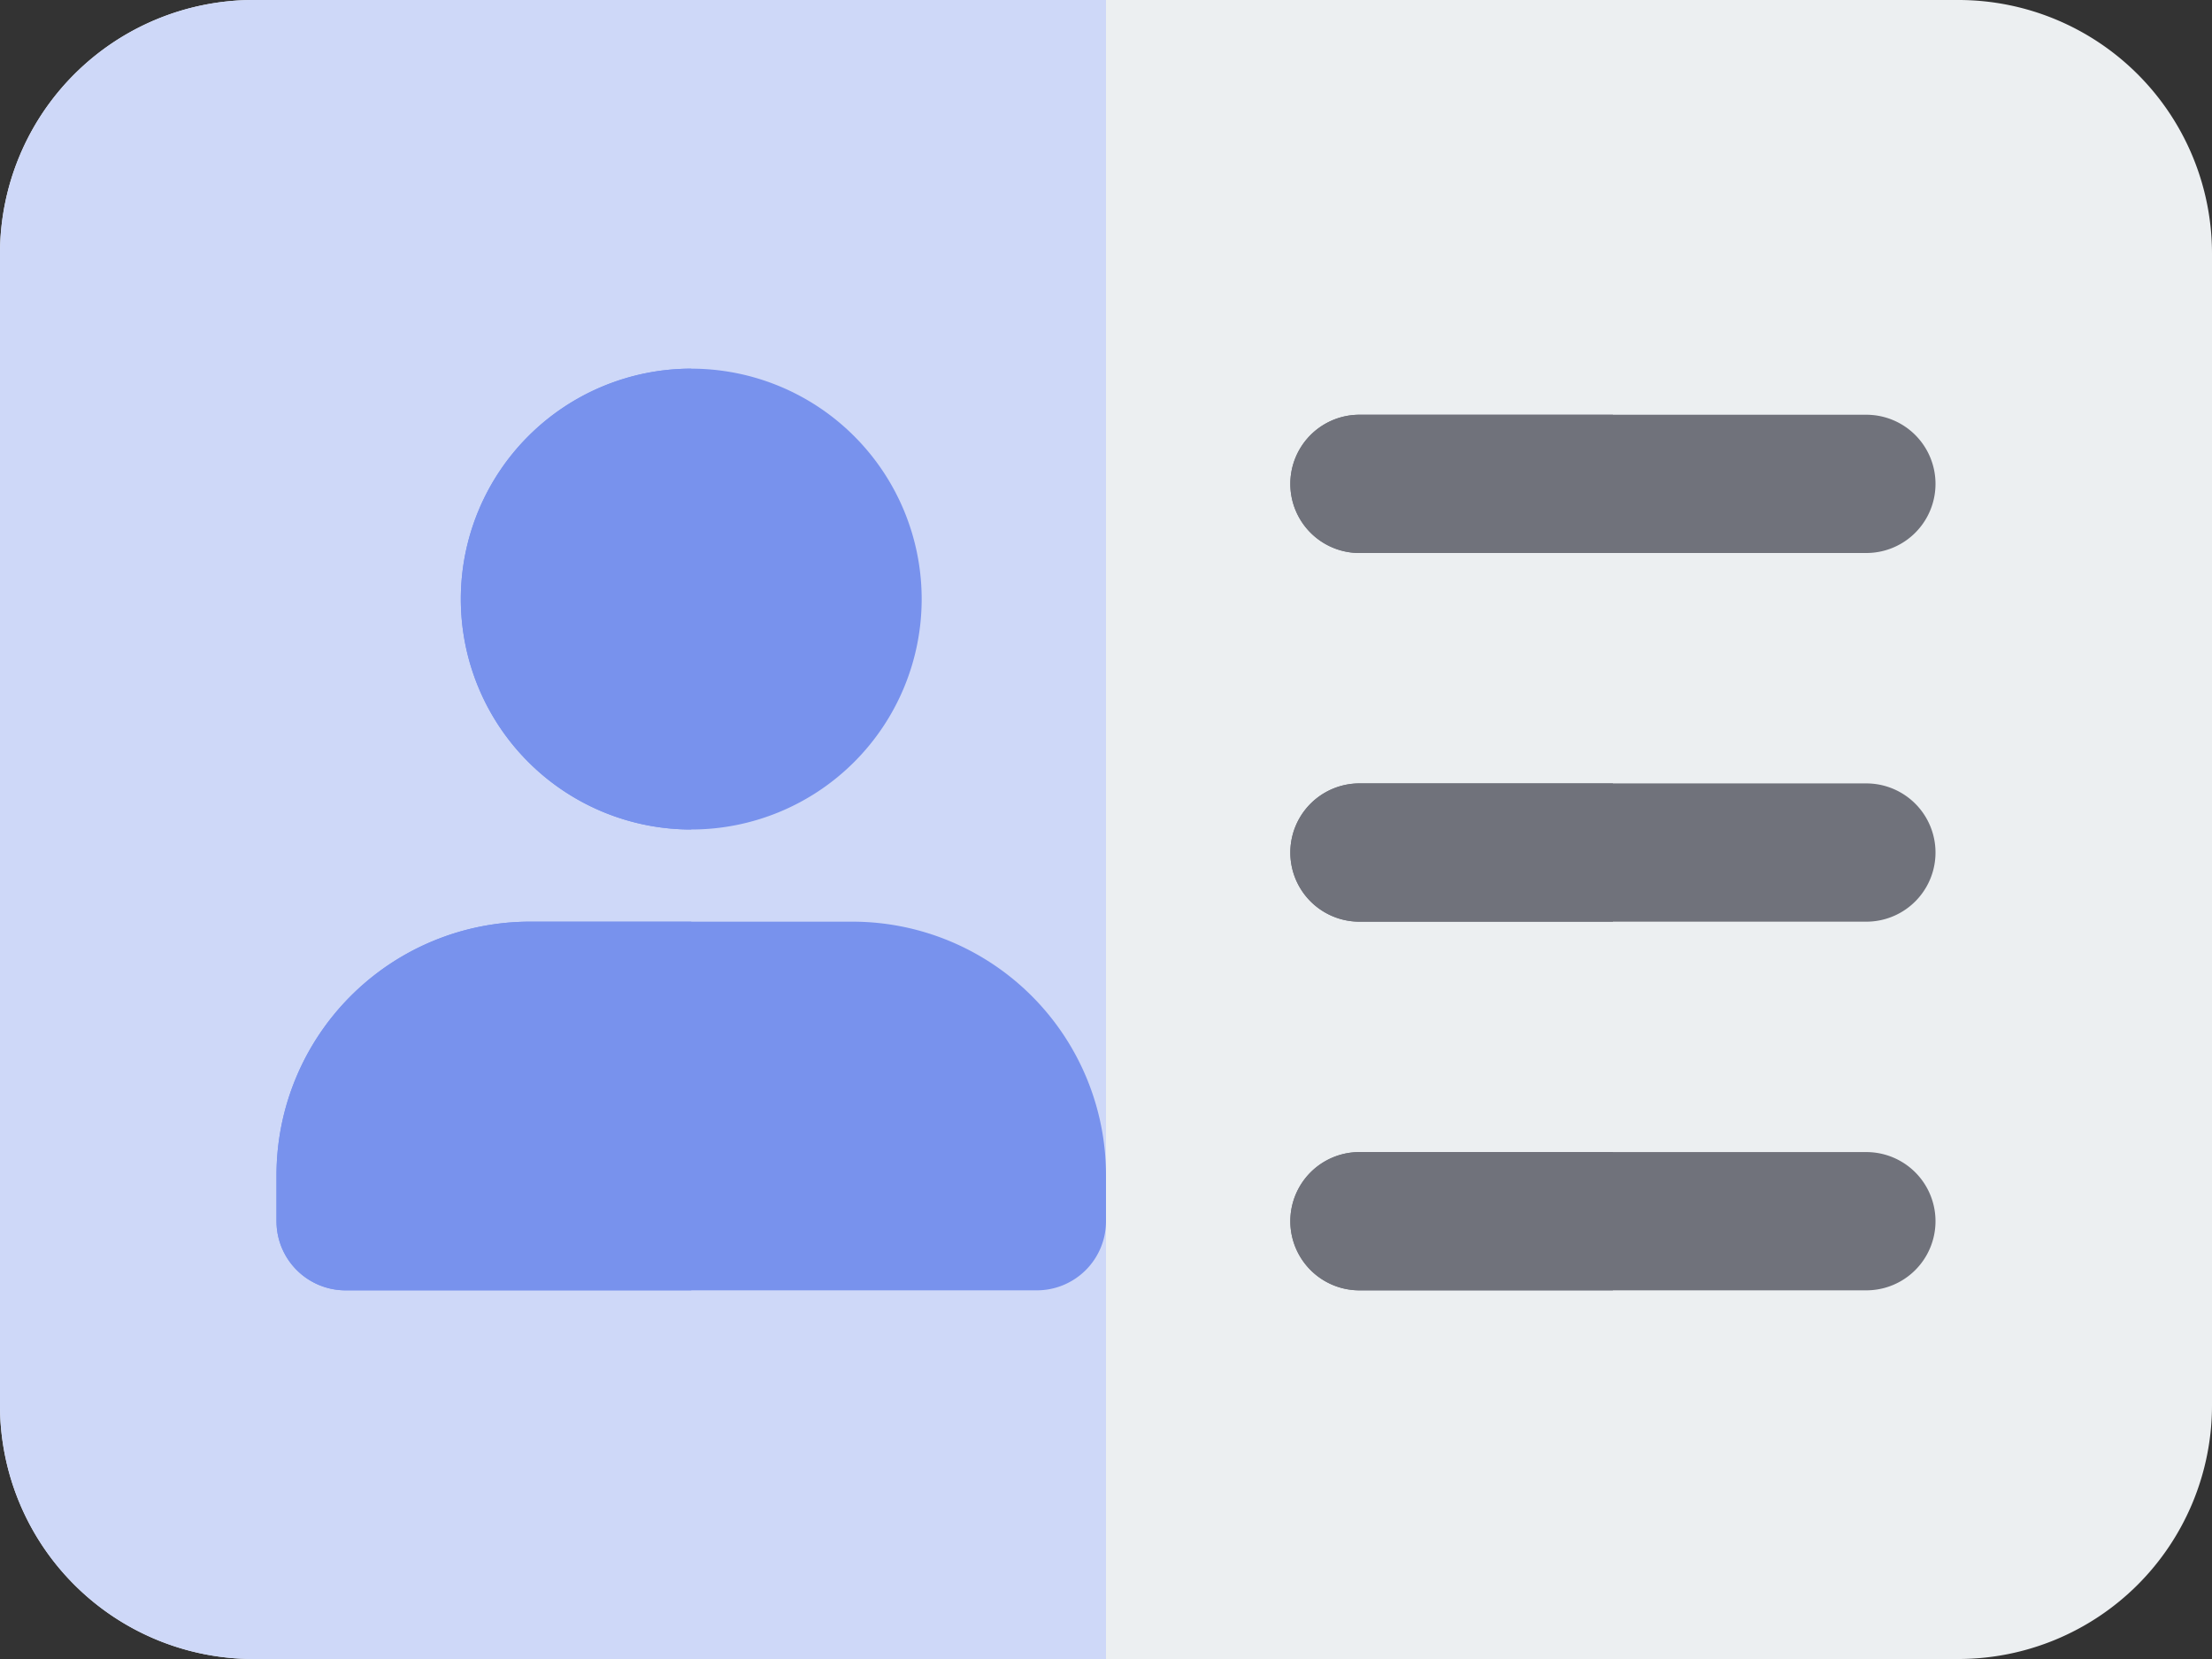 <svg xmlns="http://www.w3.org/2000/svg" width="24" height="18" viewBox="0 0 24 18">
  <rect x="0" y="0" width="24" height="18" fill="#333333" stroke="none"/>
  <g id="id-card" transform="translate(0 -3)">
    <path id="Path_28" data-name="Path 28" d="M21.25,3H2.75A2.752,2.752,0,0,0,0,5.75v12.5A2.752,2.752,0,0,0,2.75,21h18.5A2.752,2.752,0,0,0,24,18.25V5.75A2.752,2.752,0,0,0,21.25,3Z" fill="#eceff1"/>
    <path id="Path_29" data-name="Path 29" d="M12,3H2.75A2.752,2.752,0,0,0,0,5.75v12.5A2.752,2.752,0,0,0,2.75,21H12Z" fill="#ced8f8"/>
    <path id="Path_30" data-name="Path 30" d="M7.5,7A2.5,2.5,0,1,1,5,9.5,2.5,2.5,0,0,1,7.5,7Z" fill="#7892ed"/>
    <path id="Path_31" data-name="Path 31" d="M12,16.25a.75.75,0,0,1-.75.75H3.75A.75.75,0,0,1,3,16.25v-.5A2.752,2.752,0,0,1,5.75,13h3.5A2.752,2.752,0,0,1,12,15.75Z" fill="#7892ed"/>
    <path id="Path_32" data-name="Path 32" d="M7.5,7a2.5,2.5,0,0,0,0,5Z" fill="#7892ed"/>
    <path id="Path_33" data-name="Path 33" d="M7.5,13H5.75A2.752,2.752,0,0,0,3,15.75v.5a.75.75,0,0,0,.75.75H7.5Z" fill="#7892ed"/>
    <g id="Group_10" data-name="Group 10">
      <path id="Path_34" data-name="Path 34" d="M20.25,17h-5.5a.75.75,0,0,1,0-1.5h5.5a.75.75,0,0,1,0,1.5Z" fill="#70727b"/>
      <path id="Path_35" data-name="Path 35" d="M20.25,13h-5.5a.75.75,0,0,1,0-1.5h5.5a.75.75,0,0,1,0,1.5Z" fill="#70727b"/>
      <path id="Path_36" data-name="Path 36" d="M20.25,9h-5.5a.75.75,0,0,1,0-1.5h5.5a.75.75,0,0,1,0,1.5Z" fill="#70727b"/>
    </g>
    <g id="Group_11" data-name="Group 11">
      <path id="Path_37" data-name="Path 37" d="M17.5,15.5H14.75a.75.75,0,0,0,0,1.5H17.5Z" fill="#70727b"/>
      <path id="Path_38" data-name="Path 38" d="M17.5,11.5H14.75a.75.75,0,0,0,0,1.5H17.5Z" fill="#70727b"/>
      <path id="Path_39" data-name="Path 39" d="M17.5,7.5H14.75a.75.75,0,0,0,0,1.5H17.5Z" fill="#70727b"/>
    </g>
  </g>
</svg>
